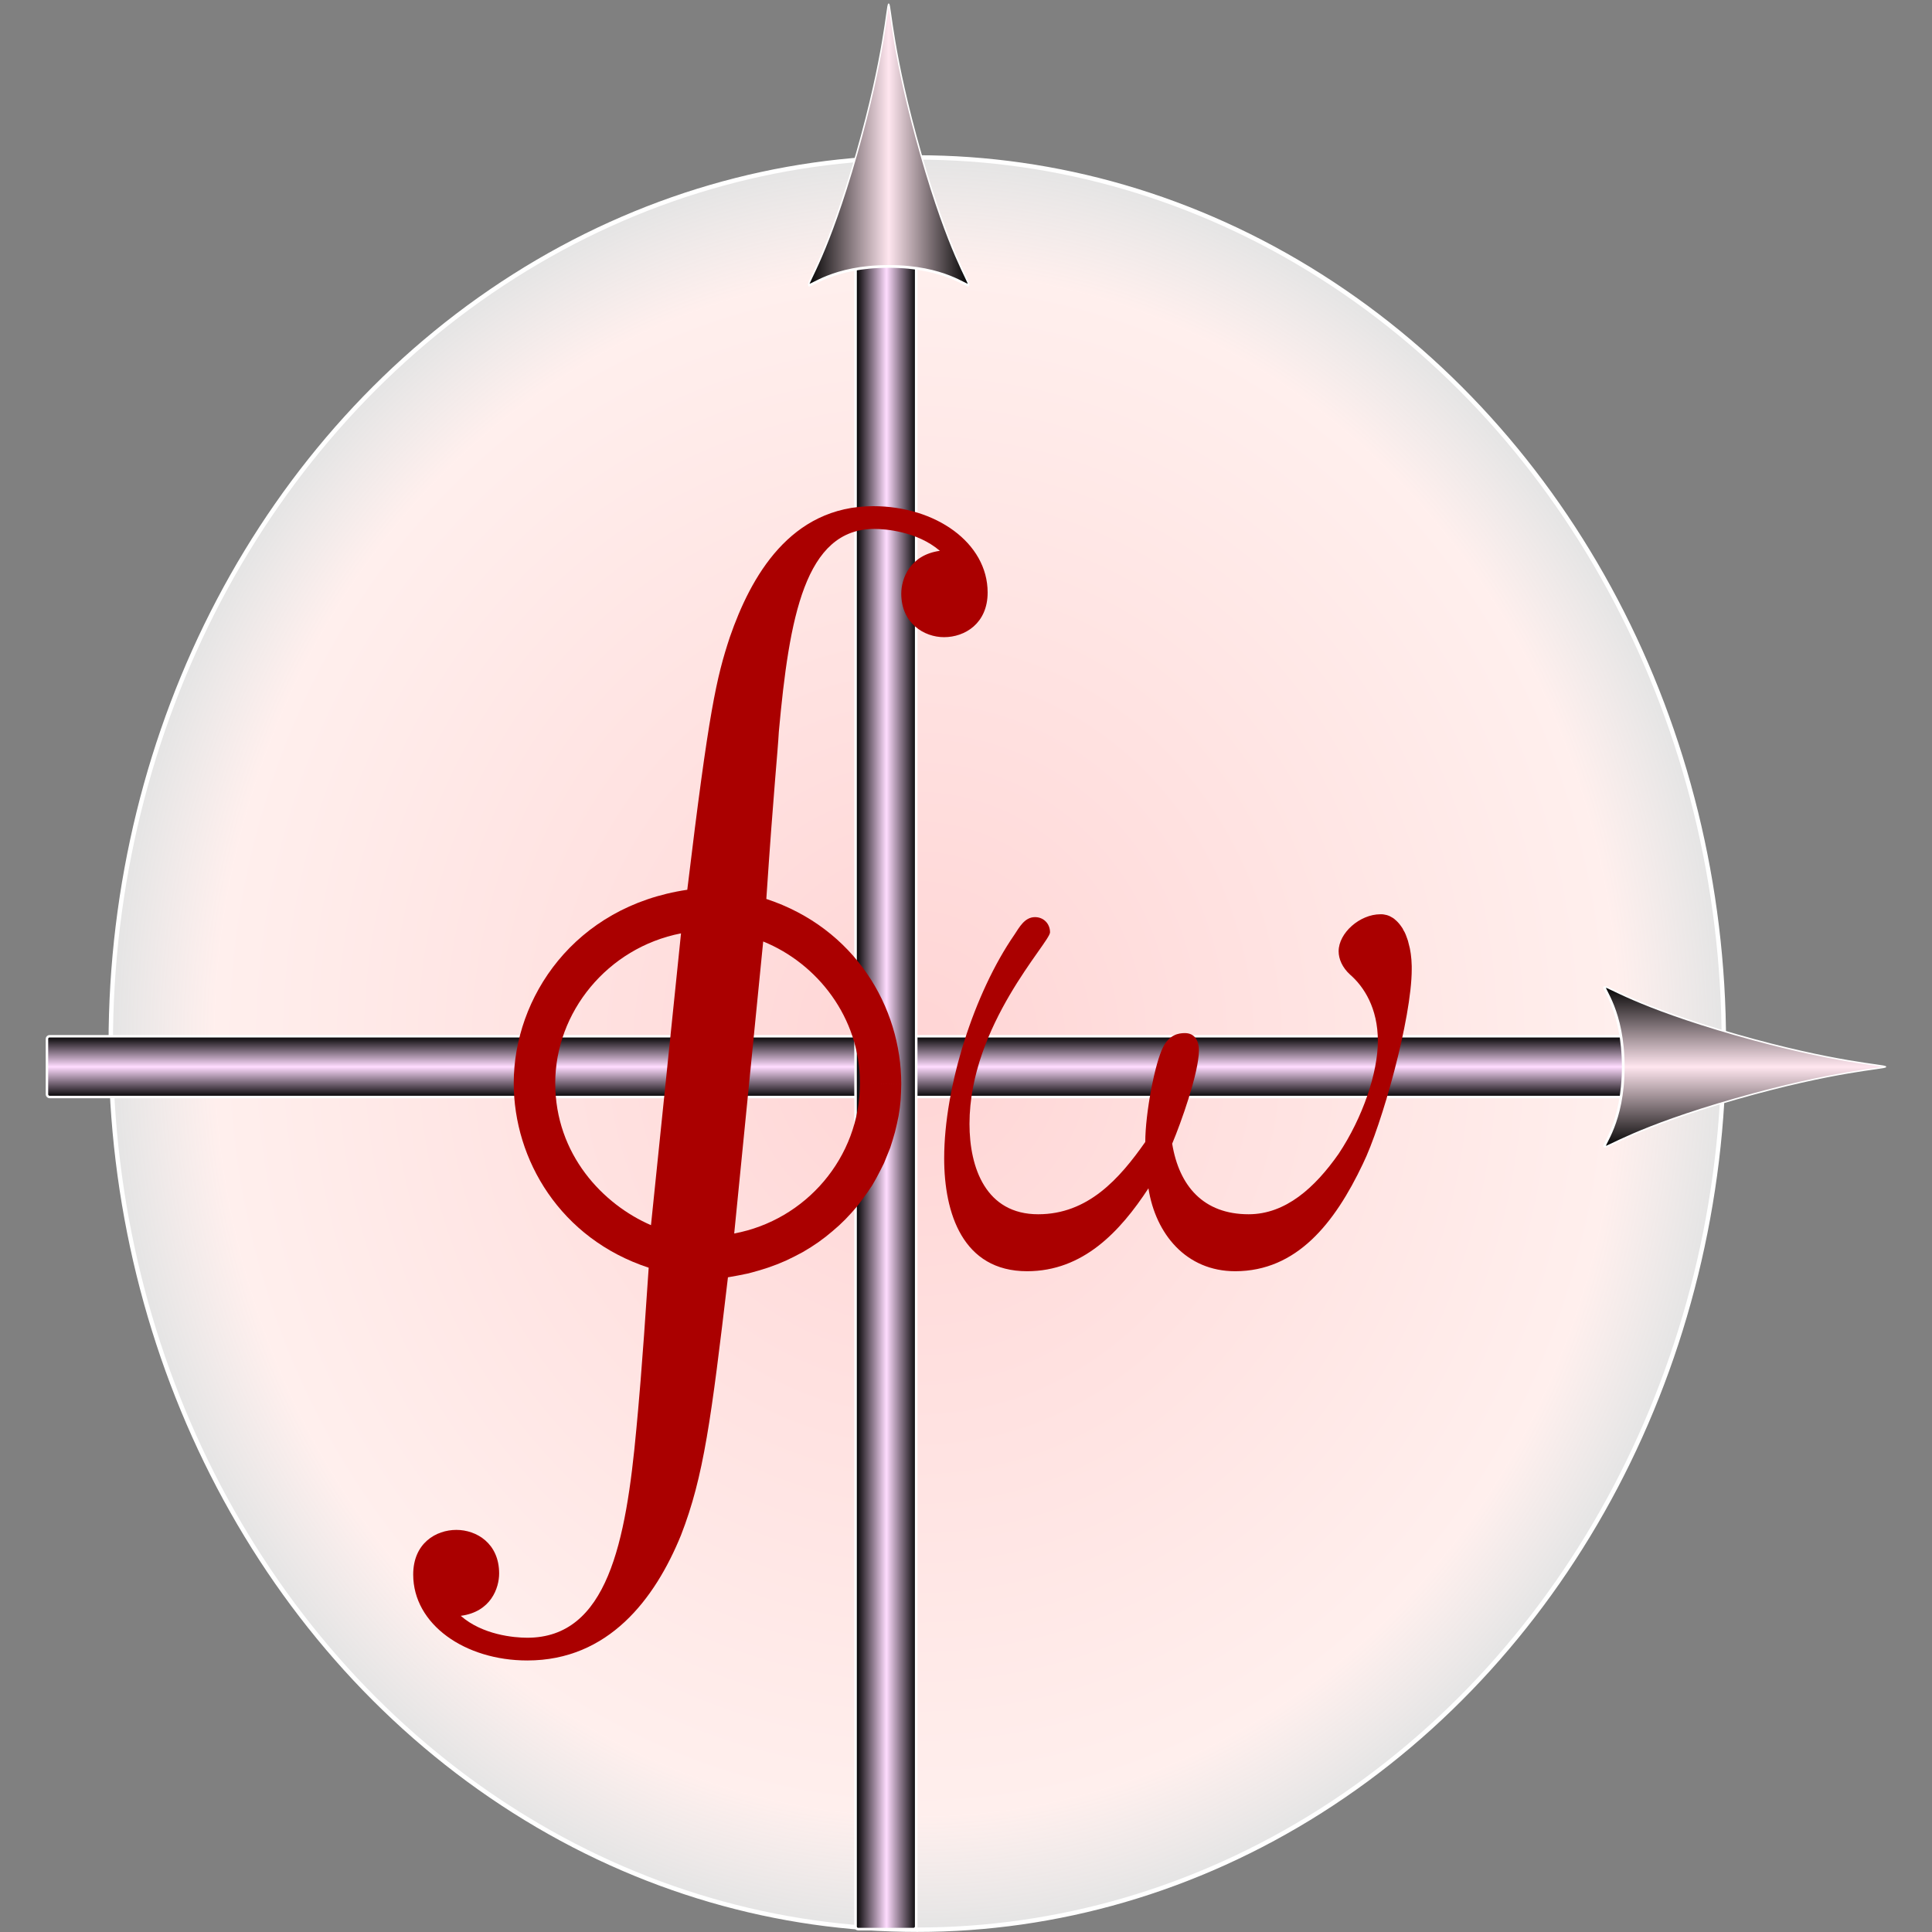 <?xml version="1.0" encoding="UTF-8" standalone="no"?>
<!-- Created with Inkscape (http://www.inkscape.org/) -->

<svg
   xmlns:dc="http://purl.org/dc/elements/1.1/"
   xmlns:cc="http://creativecommons.org/ns#"
   xmlns:rdf="http://www.w3.org/1999/02/22-rdf-syntax-ns#"
   xmlns:svg="http://www.w3.org/2000/svg"
   xmlns="http://www.w3.org/2000/svg"
   xmlns:xlink="http://www.w3.org/1999/xlink"
   xmlns:sodipodi="http://sodipodi.sourceforge.net/DTD/sodipodi-0.dtd"
   xmlns:inkscape="http://www.inkscape.org/namespaces/inkscape"
   width="115mm"
   height="115mm"
   id="svg2"
   sodipodi:version="0.32"
   inkscape:version="0.92.3 (2405546, 2018-03-11)"
   sodipodi:docname="formula.svg"
   inkscape:export-filename="/home/san/prog/ocaml/oplot/dune-version/share/images/formula_icon96.png"
   inkscape:export-xdpi="21.200001"
   inkscape:export-ydpi="21.200001"
   version="1.1">
  <rect width="100%" height="100%" fill="#808080" stroke="none"/>
  <sodipodi:namedview
     id="base"
     pagecolor="#ffffff"
     bordercolor="#666666"
     borderopacity="1.0"
     inkscape:pageopacity="0.0"
     inkscape:pageshadow="2"
     inkscape:zoom="1.1518729"
     inkscape:cx="305.93985"
     inkscape:cy="4.3550772"
     inkscape:document-units="px"
     inkscape:current-layer="layer3"
     inkscape:window-width="3200"
     inkscape:window-height="1669"
     inkscape:window-x="0"
     inkscape:window-y="1200"
     showgrid="false"
     inkscape:window-maximized="1"
     fit-margin-top="0"
     fit-margin-left="0"
     fit-margin-right="0"
     fit-margin-bottom="0" />
  <defs
     id="defs4">
    <linearGradient
       id="linearGradient1900">
      <stop
         style="stop-color:#ffd5d5;stop-opacity:1;"
         offset="0"
         id="stop1902" />
      <stop
         id="stop3682"
         offset="0.868"
         style="stop-color:#ffefed;stop-opacity:1;" />
      <stop
         style="stop-color:white;stop-opacity:0.787;"
         offset="1"
         id="stop1904" />
    </linearGradient>
    <linearGradient
       id="linearGradient1975">
      <stop
         style="stop-color:black;stop-opacity:1;"
         offset="0"
         id="stop1977" />
      <stop
         id="stop1983"
         offset="0.5"
         style="stop-color:#ffe6ef;stop-opacity:1;" />
      <stop
         style="stop-color:black;stop-opacity:1;"
         offset="1"
         id="stop1979" />
    </linearGradient>
    <linearGradient
       id="linearGradient2945">
      <stop
         style="stop-color:black;stop-opacity:1;"
         offset="0"
         id="stop2947" />
      <stop
         id="stop2953"
         offset="0.5"
         style="stop-color:#ffdcff;stop-opacity:1;" />
      <stop
         style="stop-color:black;stop-opacity:1;"
         offset="1"
         id="stop2949" />
    </linearGradient>
    <linearGradient
       id="linearGradient2925">
      <stop
         id="stop2943"
         offset="0"
         style="stop-color:#d66086;stop-opacity:0.893;" />
      <stop
         id="stop2937"
         offset="1"
         style="stop-color:#00c100;stop-opacity:0.498;" />
    </linearGradient>
    <linearGradient
       inkscape:collect="always"
       xlink:href="#linearGradient2945"
       id="linearGradient2951"
       x1="161.168"
       y1="510.934"
       x2="161.168"
       y2="399.636"
       gradientUnits="userSpaceOnUse"
       gradientTransform="matrix(1.004,0,0,0.126,5.9,313.724)" />
    <linearGradient
       inkscape:collect="always"
       xlink:href="#linearGradient2945"
       id="linearGradient1947"
       gradientUnits="userSpaceOnUse"
       gradientTransform="matrix(2.367,0,0,0.124,-99.332,314.512)"
       x1="161.168"
       y1="510.934"
       x2="161.168"
       y2="399.636" />
    <linearGradient
       inkscape:collect="always"
       xlink:href="#linearGradient2945"
       id="linearGradient1955"
       gradientUnits="userSpaceOnUse"
       gradientTransform="matrix(1.004,0,0,0.126,-667.575,222.717)"
       x1="161.168"
       y1="510.934"
       x2="161.168"
       y2="399.636" />
    <linearGradient
       inkscape:collect="always"
       xlink:href="#linearGradient2945"
       id="linearGradient1963"
       gradientUnits="userSpaceOnUse"
       gradientTransform="matrix(2.67,0,0,0.124,-808.369,223.644)"
       x1="161.168"
       y1="510.934"
       x2="161.168"
       y2="399.636" />
    <linearGradient
       inkscape:collect="always"
       xlink:href="#linearGradient1975"
       id="linearGradient1981"
       x1="427.898"
       y1="287.415"
       x2="427.898"
       y2="164.212"
       gradientUnits="userSpaceOnUse" />
    <linearGradient
       inkscape:collect="always"
       xlink:href="#linearGradient1975"
       id="linearGradient1987"
       gradientUnits="userSpaceOnUse"
       x1="427.898"
       y1="287.415"
       x2="427.898"
       y2="164.212" />
    <radialGradient
       inkscape:collect="always"
       xlink:href="#linearGradient1900"
       id="radialGradient2795"
       cx="281.809"
       cy="361.977"
       fx="281.809"
       fy="361.977"
       r="193.726"
       gradientTransform="matrix(0.939,0,0,1.032,32.63,-7.707)"
       gradientUnits="userSpaceOnUse" />
    <linearGradient
       inkscape:collect="always"
       xlink:href="#linearGradient2945"
       id="linearGradient1905"
       gradientUnits="userSpaceOnUse"
       gradientTransform="matrix(2.558,0,0,0.124,-781.991,233.88)"
       x1="161.168"
       y1="510.934"
       x2="161.168"
       y2="399.636" />
  </defs>
  <g
     transform="translate(-90.911,-130.969)"
     inkscape:groupmode="layer"
     id="layer2"
     style="display:inline" />
  <g
     transform="translate(-90.911,-130.969)"
     inkscape:label="Calque 1"
     inkscape:groupmode="layer"
     id="layer1"
     style="display:inline" />
  <g
     transform="translate(-90.911,-130.969)"
     inkscape:groupmode="layer"
     id="layer3"
     style="display:inline">
    <ellipse
       ry="199.356"
       rx="181.448"
       cy="365.747"
       cx="297.278"
       style="display:inline;opacity:1;fill:url(#radialGradient2795);fill-opacity:1;fill-rule:evenodd;stroke:#ffffff;stroke-width:0.993;stroke-linecap:butt;stroke-miterlimit:4;stroke-dasharray:none;stroke-opacity:1"
       id="path1901"
       inkscape:transform-center-x="-6.5975395"
       inkscape:transform-center-y="-5.6550339" />
    <rect
       ry="0.584"
       y="364.098"
       x="101.474"
       height="13.665"
       width="361.449"
       id="rect1945"
       style="display:inline;opacity:1;fill:url(#linearGradient1947);fill-opacity:1;fill-rule:evenodd;stroke:#ffffff;stroke-width:0.555;stroke-linecap:butt;stroke-miterlimit:4;stroke-dasharray:none;stroke-opacity:1" />
    <path
       sodipodi:type="star"
       style="display:inline;opacity:1;fill:url(#linearGradient1987);fill-opacity:1;fill-rule:evenodd;stroke:#ffffff;stroke-width:1.025;stroke-linecap:butt;stroke-miterlimit:4;stroke-dasharray:none;stroke-opacity:1"
       id="path1985"
       sodipodi:sides="3"
       sodipodi:cx="437.32263"
       sodipodi:cy="225.78473"
       sodipodi:r1="28.290873"
       sodipodi:r2="14.145437"
       sodipodi:arg1="-3.1415927"
       sodipodi:arg2="-2.0943951"
       inkscape:flatsided="true"
       inkscape:rounded="1.77"
       inkscape:randomized="0"
       d="m 409.032,225.785 c 0,-86.732 -32.676,-67.867 42.436,-24.501 75.112,43.366 75.112,5.635 0,49.001 -75.112,43.366 -42.436,62.232 -42.436,-24.501 z"
       transform="matrix(0.596,0,0,0.295,212.311,304.362)" />
    <rect
       inkscape:transform-center-x="91.87661"
       inkscape:transform-center-y="-195.78666"
       transform="rotate(-90)"
       ry="0.583"
       y="283.388"
       x="-564.966"
       height="13.643"
       width="390.646"
       id="rect1957"
       style="display:inline;opacity:1;fill:url(#linearGradient1905);fill-opacity:1;fill-rule:evenodd;stroke:#ffffff;stroke-width:0.577;stroke-linecap:butt;stroke-miterlimit:4;stroke-dasharray:none;stroke-opacity:1" />
    <path
       sodipodi:type="star"
       style="display:inline;opacity:1;fill:url(#linearGradient1981);fill-opacity:1;fill-rule:evenodd;stroke:#ffffff;stroke-width:1.025;stroke-linecap:butt;stroke-miterlimit:4;stroke-dasharray:none;stroke-opacity:1"
       id="path1973"
       sodipodi:sides="3"
       sodipodi:cx="437.32263"
       sodipodi:cy="225.78473"
       sodipodi:r1="28.290873"
       sodipodi:r2="14.145437"
       sodipodi:arg1="-3.1415927"
       sodipodi:arg2="-2.0943951"
       inkscape:flatsided="true"
       inkscape:rounded="1.77"
       inkscape:randomized="0"
       d="m 409.032,225.785 c 0,-86.732 -32.676,-67.867 42.436,-24.501 75.112,43.366 75.112,5.635 0,49.001 -75.112,43.366 -42.436,62.232 -42.436,-24.501 z"
       transform="matrix(0,-0.596,0.295,0,224.234,434.692)" />
    <g
       transform="matrix(4.138,0,0,4.138,-1145.71,-1144.73)"
       style="fill:#aa0000;fill-opacity:1"
       id="g3076">
      <g
         style="font-style:normal;font-variant:normal;font-weight:normal;font-stretch:normal;letter-spacing:normal;word-spacing:normal;text-anchor:start;fill:#aa0000;fill-opacity:1;fill-rule:evenodd;stroke:#000000;stroke-linecap:butt;stroke-linejoin:miter;stroke-miterlimit:10.433;stroke-dasharray:none;stroke-dashoffset:0;stroke-opacity:1"
         id="content"
         transform="matrix(1.134,0,0,-1.134,-198.425,841.89)"
         xml:space="preserve"
         stroke-miterlimit="10.433"
         font-style="normal"
         font-variant="normal"
         font-weight="normal"
         font-stretch="normal"
         font-size-adjust="none"
         letter-spacing="normal"
         word-spacing="normal"><path
           inkscape:connector-curvature="0"
           style="fill:#aa0000;fill-opacity:1;stroke-width:0"
           d="m 473.41,409.31 0.5,0.09 0.49,0.1 0.47,0.13 0.45,0.14 0.44,0.16 0.43,0.18 0.41,0.2 0.4,0.21 0.38,0.23 0.36,0.24 0.35,0.26 0.33,0.27 0.32,0.28 0.3,0.29 0.29,0.31 0.27,0.31 0.25,0.33 0.24,0.33 0.23,0.34 0.2,0.35 0.19,0.36 0.18,0.36 0.15,0.37 0.15,0.37 0.12,0.38 0.11,0.38 0.09,0.38 0.08,0.38 0.06,0.39 0.04,0.38 0.02,0.38 0.01,0.39 -1.98,0.04 c 0,-3.57 -2.6,-6.57 -6.03,-7.21 l 1.39,14 c 2.59,-1.05 4.64,-3.64 4.64,-6.79 l 1.98,-0.04 c 0,3.69 -2.23,7.47 -6.47,8.87 0.35,5.24 0.55,7.07 0.6,8.02 0.5,5.48 1.25,9.72 4.58,9.72 0.5,0 2.04,-0.11 3.14,-1.05 -1.44,-0.2 -1.85,-1.34 -1.85,-2.05 0,-1.43 1.1,-2.09 2.05,-2.09 1,0 2.09,0.66 2.09,2.14 0,2.39 -2.5,4.14 -5.48,4.14 -3.99,0 -5.88,-3.39 -6.88,-6.28 -0.64,-1.94 -1,-3.48 -2.04,-12.11 -5.42,-0.8 -8.32,-5.17 -8.32,-9.27 h 1.99 c 0,3.4 2.5,6.49 6.03,7.18 l -1.44,-13.99 c -2.29,0.99 -4.59,3.38 -4.59,6.81 h -1.99 c 0,-3.68 2.24,-7.46 6.47,-8.85 -0.34,-5.15 -0.5,-6.74 -0.59,-7.72 -0.5,-5.44 -1.39,-10.02 -5.23,-10.02 -0.65,0 -2.15,0.14 -3.19,1.05 1.45,0.19 1.84,1.34 1.84,2.03 0,1.45 -1.09,2.09 -2.05,2.09 -0.98,0 -2.07,-0.64 -2.07,-2.14 0,-2.39 2.48,-4.12 5.47,-4.12 3.89,0 6.12,2.94 7.37,6.01 1.09,2.8 1.45,5.58 2.25,12.36 z"
           id="path3073" /></g>    </g>
    <g
       id="g3189"
       style="fill:#aa0000;fill-opacity:1"
       transform="matrix(5.732,0,0,5.732,-697.388,-7.643)">
      <g
         word-spacing="normal"
         letter-spacing="normal"
         font-size-adjust="none"
         font-stretch="normal"
         font-weight="normal"
         font-variant="normal"
         font-style="normal"
         stroke-miterlimit="10.433"
         xml:space="preserve"
         transform="matrix(0.621,0,0,-0.621,-108.661,325.984)"
         id="g3187"
         style="font-style:normal;font-variant:normal;font-weight:normal;font-stretch:normal;letter-spacing:normal;word-spacing:normal;text-anchor:start;fill:#aa0000;fill-opacity:1;fill-rule:evenodd;stroke:#000000;stroke-linecap:butt;stroke-linejoin:miter;stroke-miterlimit:10.433;stroke-dasharray:none;stroke-dashoffset:0;stroke-opacity:1"><path
           id="path3185"
           d="m 485.66,424.73 v 0.21 l -0.01,0.2 -0.01,0.2 -0.02,0.19 -0.02,0.18 -0.03,0.18 -0.03,0.17 -0.04,0.16 -0.04,0.16 -0.04,0.16 -0.05,0.14 -0.05,0.14 -0.05,0.13 -0.06,0.13 -0.07,0.12 -0.06,0.12 -0.07,0.1 -0.07,0.1 -0.08,0.1 -0.08,0.09 -0.08,0.08 -0.08,0.07 -0.08,0.07 -0.09,0.06 -0.09,0.05 -0.09,0.05 -0.1,0.04 -0.09,0.03 -0.1,0.02 -0.1,0.02 -0.1,0.01 h -0.1 c -1.3,0 -2.64,-1.18 -2.64,-2.34 0,-0.48 0.23,-1.03 0.73,-1.48 0.86,-0.75 1.75,-2.1 1.75,-4.19 0,-2 -0.95,-4.83 -2.48,-7.13 -1.5,-2.14 -3.35,-3.82 -5.69,-3.82 -2.85,0 -4.39,1.78 -4.83,4.46 0.55,1.3 1.69,4.49 1.69,5.9 0,0.59 -0.25,1.09 -0.89,1.09 -0.41,0 -0.96,-0.11 -1.35,-0.84 -0.54,-1 -1.15,-4.24 -1.15,-6.04 -1.64,-2.34 -3.63,-4.57 -6.77,-4.57 -3.3,0 -4.34,2.93 -4.34,5.71 0,6.24 5.09,11.47 5.09,12.11 0,0.55 -0.41,0.96 -0.95,0.96 -0.66,0 -1,-0.66 -1.3,-1.11 -2.55,-3.69 -4.44,-9.61 -4.44,-14.14 0,-3.44 1.16,-7.13 5.24,-7.13 3.53,0 5.87,2.49 7.67,5.24 0.45,-2.89 2.39,-5.24 5.48,-5.24 3.89,0 6.29,3.03 8.07,6.78 1.2,2.44 3.09,9.21 3.09,12.3 z"
           style="fill:#aa0000;fill-opacity:1;stroke-width:0"
           inkscape:connector-curvature="0" /></g>    </g>
  </g>
</svg>
